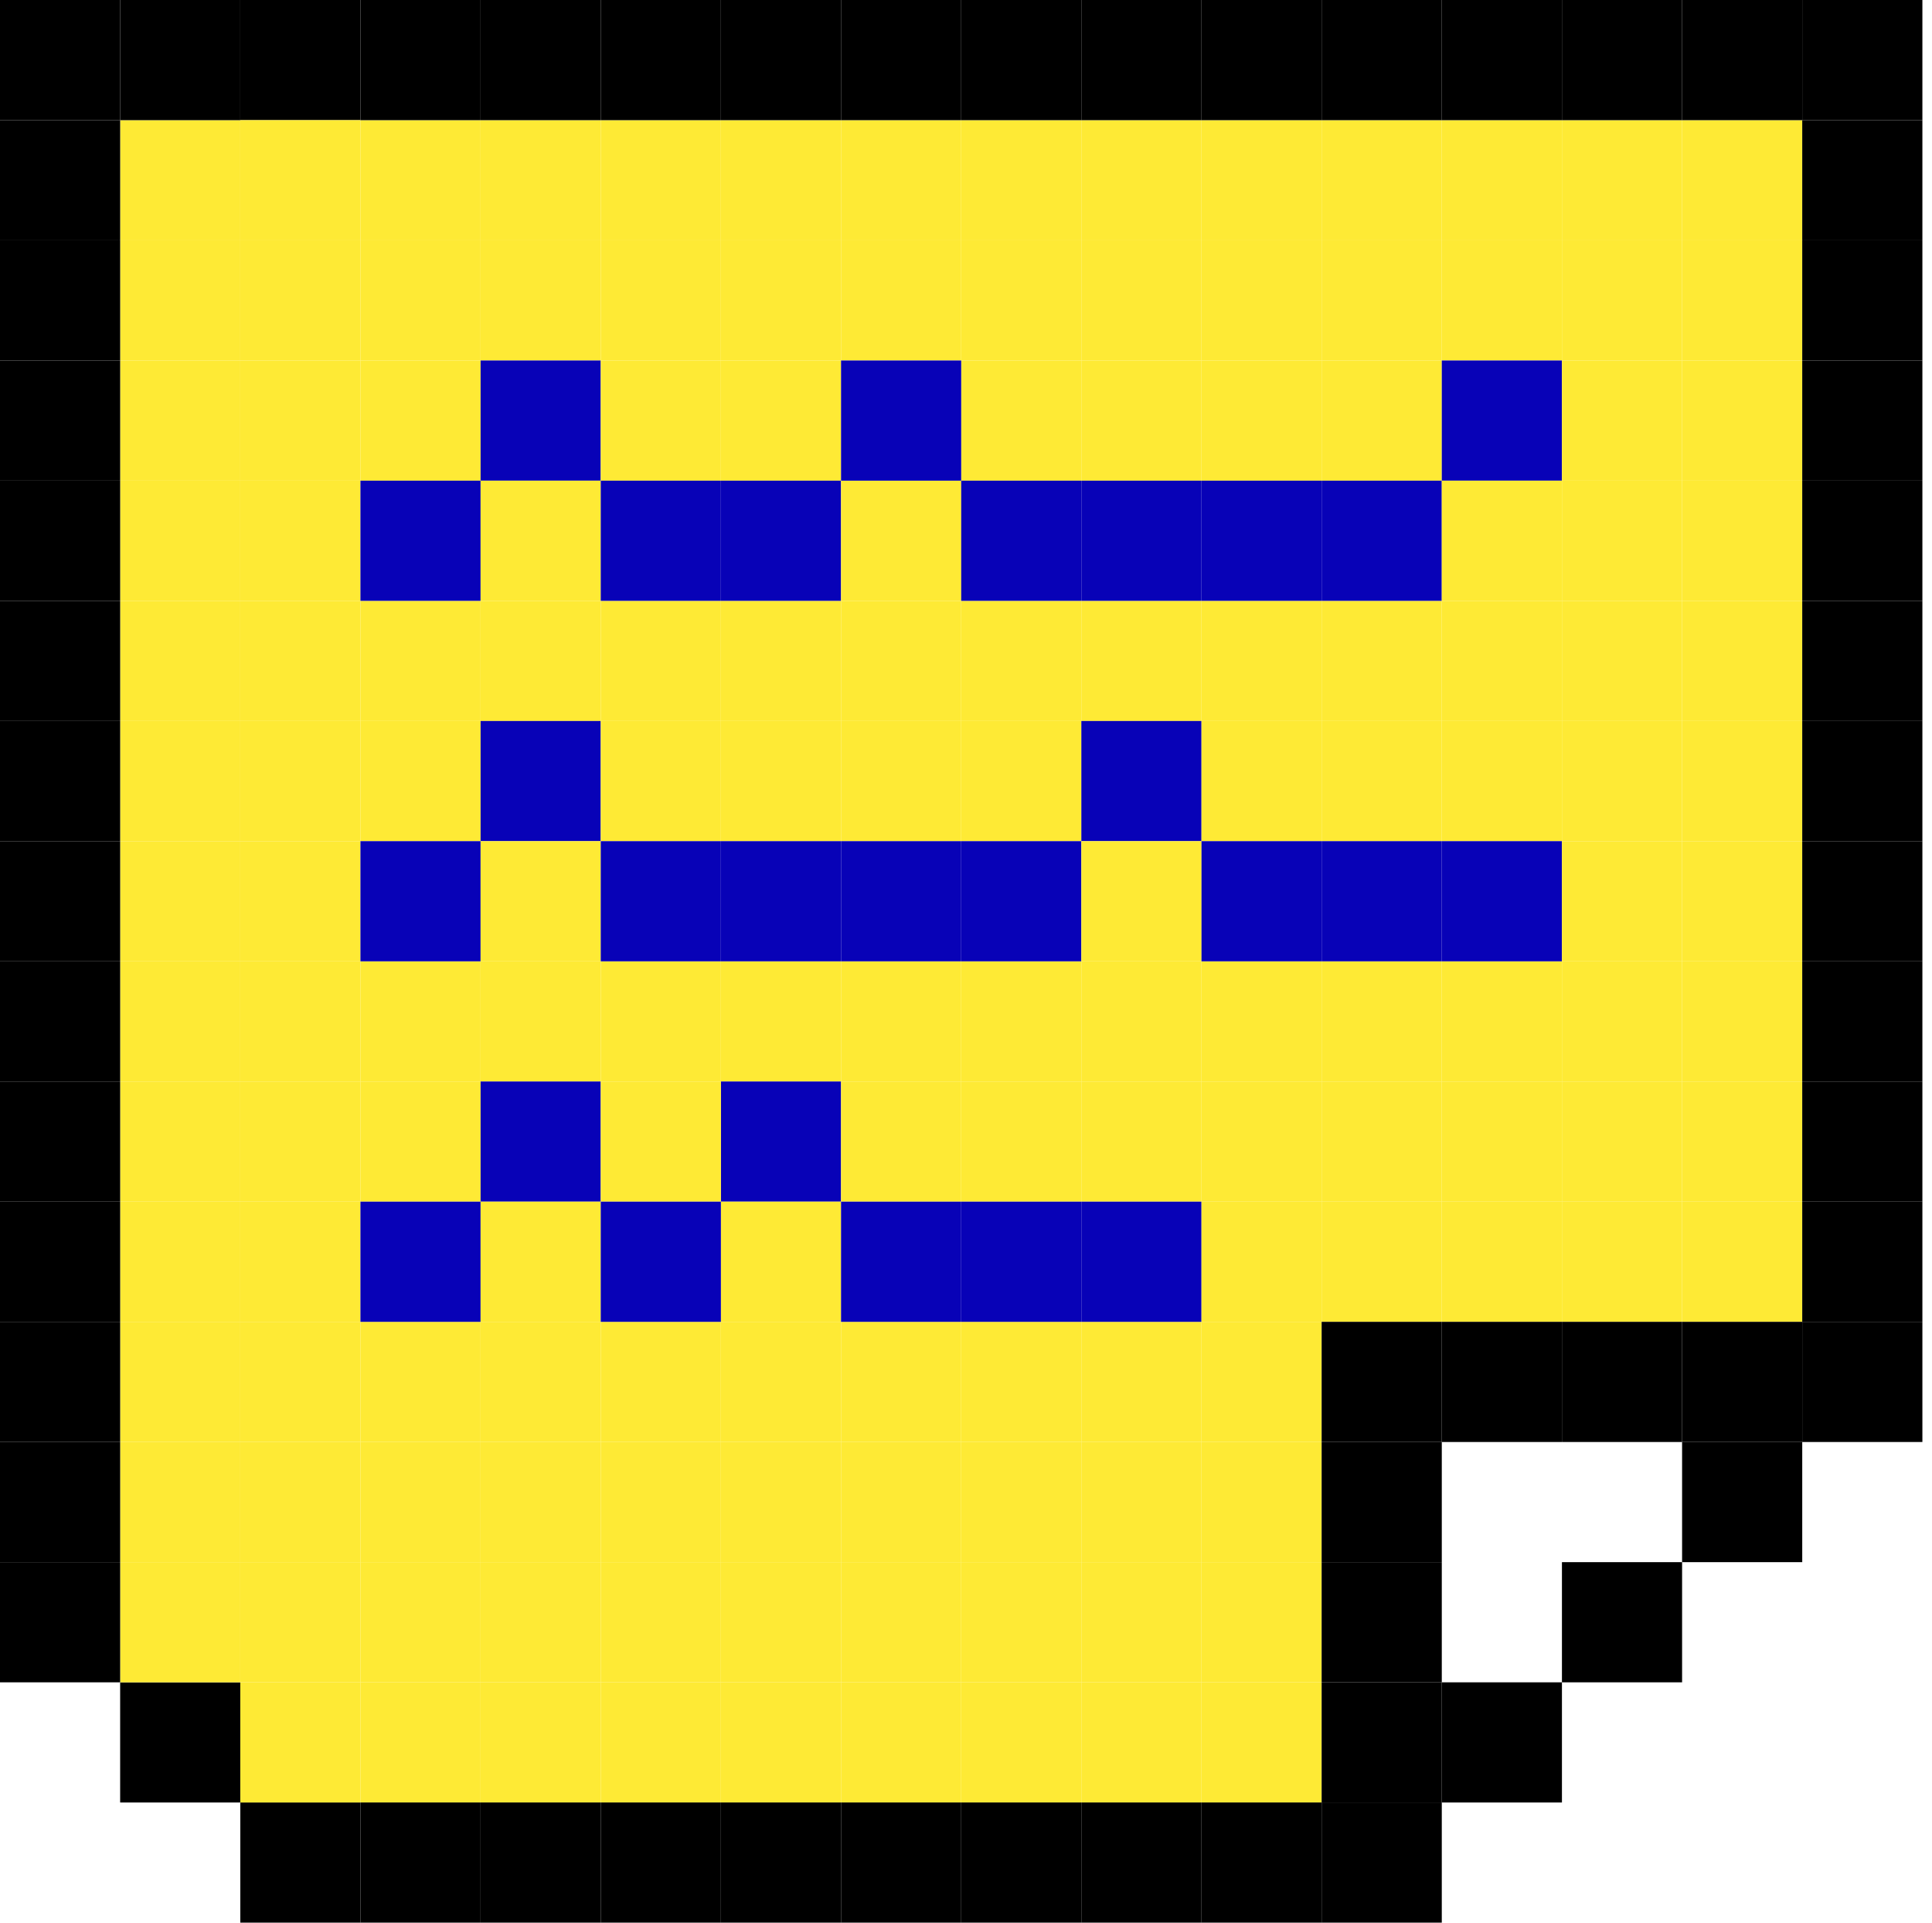 <svg width="804" height="800" viewBox="0 0 804 800" fill="none" xmlns="http://www.w3.org/2000/svg">
<rect x="100" width="50" height="50" fill="black"/>
<rect x="100" y="750" width="50" height="50" fill="black"/>
<rect x="50" y="700" width="50" height="50" fill="black"/>
<rect x="50" y="650" width="50" height="50" fill="#FEEA35"/>
<rect x="50" y="600" width="50" height="50" fill="#FEEA35"/>
<rect x="50" y="550" width="50" height="50" fill="#FEEA35"/>
<rect x="50" y="400" width="50" height="50" fill="#FEEA35"/>
<rect x="50" y="250" width="50" height="50" fill="#FEEA35"/>
<rect x="50" y="100" width="50" height="50" fill="#FEEA35"/>
<rect x="50" y="50" width="50" height="50" fill="#FEEA35"/>
<rect x="50" y="450" width="50" height="50" fill="#FEEA35"/>
<rect x="50" y="300" width="50" height="50" fill="#FEEA35"/>
<rect x="50" y="150" width="50" height="50" fill="#FEEA35"/>
<rect x="50" y="500" width="50" height="50" fill="#FEEA35"/>
<rect x="50" y="350" width="50" height="50" fill="#FEEA35"/>
<rect x="50" y="200" width="50" height="50" fill="#FEEA35"/>
<rect x="300" y="700" width="50" height="50" fill="#FEEA35"/>
<rect x="300" y="650" width="50" height="50" fill="#FEEA35"/>
<rect x="300" y="600" width="50" height="50" fill="#FEEA35"/>
<rect x="300" y="550" width="50" height="50" fill="#FEEA35"/>
<rect x="300" y="400" width="50" height="50" fill="#FEEA35"/>
<rect x="300" y="250" width="50" height="50" fill="#FEEA35"/>
<rect x="300" y="100" width="50" height="50" fill="#FEEA35"/>
<rect x="300" y="50" width="50" height="50" fill="#FEEA35"/>
<rect x="300" y="450" width="50" height="50" fill="#0802B7"/>
<rect x="300" y="300" width="50" height="50" fill="#FEEA35"/>
<rect x="300" y="150" width="50" height="50" fill="#FEEA35"/>
<rect x="300" y="500" width="50" height="50" fill="#FEEA35"/>
<rect x="300" y="350" width="50" height="50" fill="#0802B7"/>
<rect x="300" y="200" width="50" height="50" fill="#0802B7"/>
<rect x="100" y="700" width="50" height="50" fill="#FEEA35"/>
<rect x="100" y="650" width="50" height="50" fill="#FEEA35"/>
<rect x="100" y="600" width="50" height="50" fill="#FEEA35"/>
<rect x="100" y="550" width="50" height="50" fill="#FEEA35"/>
<rect x="100" y="400" width="50" height="50" fill="#FEEA35"/>
<rect x="100" y="250" width="50" height="50" fill="#FEEA35"/>
<rect x="100" y="100" width="50" height="50" fill="#FEEA35"/>
<rect x="100" y="50" width="50" height="50" fill="#FEEA35"/>
<rect x="100" y="450" width="50" height="50" fill="#FEEA35"/>
<rect x="100" y="300" width="50" height="50" fill="#FEEA35"/>
<rect x="100" y="150" width="50" height="50" fill="#FEEA35"/>
<rect x="100" y="500" width="50" height="50" fill="#FEEA35"/>
<rect x="100" y="350" width="50" height="50" fill="#FEEA35"/>
<rect x="100" y="200" width="50" height="50" fill="#FEEA35"/>
<rect x="350" y="700" width="50" height="50" fill="#FEEA35"/>
<rect x="350" y="650" width="50" height="50" fill="#FEEA35"/>
<rect x="350" y="600" width="50" height="50" fill="#FEEA35"/>
<rect x="350" y="550" width="50" height="50" fill="#FEEA35"/>
<rect x="350" y="400" width="50" height="50" fill="#FEEA35"/>
<rect x="350" y="250" width="50" height="50" fill="#FEEA35"/>
<rect x="350" y="100" width="50" height="50" fill="#FEEA35"/>
<rect x="350" y="50" width="50" height="50" fill="#FEEA35"/>
<rect x="350" y="450" width="50" height="50" fill="#FEEA35"/>
<rect x="350" y="300" width="50" height="50" fill="#FEEA35"/>
<rect x="350" y="500" width="50" height="50" fill="#0802B7"/>
<rect x="350" y="350" width="50" height="50" fill="#0802B7"/>
<rect x="350" y="200" width="50" height="50" fill="#FEEA35"/>
<rect x="550" y="400" width="50" height="50" fill="#FEEA35"/>
<rect x="550" y="250" width="50" height="50" fill="#FEEA35"/>
<rect x="550" y="100" width="50" height="50" fill="#FEEA35"/>
<rect x="550" y="50" width="50" height="50" fill="#FEEA35"/>
<rect x="550" y="450" width="50" height="50" fill="#FEEA35"/>
<rect x="550" y="300" width="50" height="50" fill="#FEEA35"/>
<rect x="550" y="150" width="50" height="50" fill="#FEEA35"/>
<rect x="550" y="500" width="50" height="50" fill="#FEEA35"/>
<rect x="550" y="350" width="50" height="50" fill="#0802B7"/>
<rect x="550" y="200" width="50" height="50" fill="#0802B7"/>
<rect x="150" y="700" width="50" height="50" fill="#FEEA35"/>
<rect x="150" y="650" width="50" height="50" fill="#FEEA35"/>
<rect x="150" y="600" width="50" height="50" fill="#FEEA35"/>
<rect x="150" y="550" width="50" height="50" fill="#FEEA35"/>
<rect x="150" y="400" width="50" height="50" fill="#FEEA35"/>
<rect x="150" y="250" width="50" height="50" fill="#FEEA35"/>
<rect x="150" y="100" width="50" height="50" fill="#FEEA35"/>
<rect x="150" y="50" width="50" height="50" fill="#FEEA35"/>
<rect x="150" y="450" width="50" height="50" fill="#FEEA35"/>
<rect x="150" y="300" width="50" height="50" fill="#FEEA35"/>
<rect x="150" y="150" width="50" height="50" fill="#FEEA35"/>
<rect x="150" y="500" width="50" height="50" fill="#0802B7"/>
<rect x="150" y="350" width="50" height="50" fill="#0802B7"/>
<rect x="150" y="200" width="50" height="50" fill="#0802B7"/>
<rect x="400" y="700" width="50" height="50" fill="#FEEA35"/>
<rect x="400" y="650" width="50" height="50" fill="#FEEA35"/>
<rect x="400" y="600" width="50" height="50" fill="#FEEA35"/>
<rect x="400" y="550" width="50" height="50" fill="#FEEA35"/>
<rect x="400" y="400" width="50" height="50" fill="#FEEA35"/>
<rect x="400" y="250" width="50" height="50" fill="#FEEA35"/>
<rect x="400" y="100" width="50" height="50" fill="#FEEA35"/>
<rect x="400" y="50" width="50" height="50" fill="#FEEA35"/>
<rect x="400" y="450" width="50" height="50" fill="#FEEA35"/>
<rect x="400" y="300" width="50" height="50" fill="#FEEA35"/>
<rect x="400" y="150" width="50" height="50" fill="#FEEA35"/>
<rect x="400" y="500" width="50" height="50" fill="#0802B7"/>
<rect x="400" y="350" width="50" height="50" fill="#0802B7"/>
<rect x="400" y="200" width="50" height="50" fill="#0802B7"/>
<rect x="600" y="400" width="50" height="50" fill="#FEEA35"/>
<rect x="600" y="250" width="50" height="50" fill="#FEEA35"/>
<rect x="600" y="100" width="50" height="50" fill="#FEEA35"/>
<rect x="600" y="50" width="50" height="50" fill="#FEEA35"/>
<rect x="600" y="450" width="50" height="50" fill="#FEEA35"/>
<rect x="600" y="300" width="50" height="50" fill="#FEEA35"/>
<rect x="600" y="150" width="50" height="50" fill="#0802B7"/>
<rect x="600" y="500" width="50" height="50" fill="#FEEA35"/>
<rect x="600" y="350" width="50" height="50" fill="#0802B7"/>
<rect x="600" y="200" width="50" height="50" fill="#FEEA35"/>
<rect x="200" y="700" width="50" height="50" fill="#FEEA35"/>
<rect x="200" y="650" width="50" height="50" fill="#FEEA35"/>
<rect x="200" y="600" width="50" height="50" fill="#FEEA35"/>
<rect x="200" y="550" width="50" height="50" fill="#FEEA35"/>
<rect x="200" y="400" width="50" height="50" fill="#FEEA35"/>
<rect x="200" y="250" width="50" height="50" fill="#FEEA35"/>
<rect x="200" y="100" width="50" height="50" fill="#FEEA35"/>
<rect x="200" y="50" width="50" height="50" fill="#FEEA35"/>
<rect x="200" y="450" width="50" height="50" fill="#0802B7"/>
<rect x="200" y="300" width="50" height="50" fill="#0802B7"/>
<rect x="200" y="150" width="50" height="50" fill="#0802B7"/>
<rect x="200" y="500" width="50" height="50" fill="#FEEA35"/>
<rect x="200" y="350" width="50" height="50" fill="#FEEA35"/>
<rect x="200" y="200" width="50" height="50" fill="#FEEA35"/>
<rect x="450" y="700" width="50" height="50" fill="#FEEA35"/>
<rect x="450" y="650" width="50" height="50" fill="#FEEA35"/>
<rect x="450" y="600" width="50" height="50" fill="#FEEA35"/>
<rect x="450" y="550" width="50" height="50" fill="#FEEA35"/>
<rect x="450" y="400" width="50" height="50" fill="#FEEA35"/>
<rect x="450" y="250" width="50" height="50" fill="#FEEA35"/>
<rect x="450" y="100" width="50" height="50" fill="#FEEA35"/>
<rect x="450" y="50" width="50" height="50" fill="#FEEA35"/>
<rect x="450" y="450" width="50" height="50" fill="#FEEA35"/>
<rect x="450" y="300" width="50" height="50" fill="#0802B7"/>
<rect x="450" y="150" width="50" height="50" fill="#FEEA35"/>
<rect x="450" y="500" width="50" height="50" fill="#0802B7"/>
<rect x="450" y="350" width="50" height="50" fill="#FEEA35"/>
<rect x="450" y="200" width="50" height="50" fill="#0802B7"/>
<rect x="650" y="400" width="50" height="50" fill="#FEEA35"/>
<rect x="650" y="250" width="50" height="50" fill="#FEEA35"/>
<rect x="650" y="100" width="50" height="50" fill="#FEEA35"/>
<rect x="650" y="50" width="50" height="50" fill="#FEEA35"/>
<rect x="650" y="450" width="50" height="50" fill="#FEEA35"/>
<rect x="650" y="300" width="50" height="50" fill="#FEEA35"/>
<rect x="650" y="150" width="50" height="50" fill="#FEEA35"/>
<rect x="650" y="500" width="50" height="50" fill="#FEEA35"/>
<rect x="650" y="350" width="50" height="50" fill="#FEEA35"/>
<rect x="650" y="200" width="50" height="50" fill="#FEEA35"/>
<rect x="250" y="700" width="50" height="50" fill="#FEEA35"/>
<rect x="250" y="650" width="50" height="50" fill="#FEEA35"/>
<rect x="250" y="600" width="50" height="50" fill="#FEEA35"/>
<rect x="250" y="550" width="50" height="50" fill="#FEEA35"/>
<rect x="250" y="400" width="50" height="50" fill="#FEEA35"/>
<rect x="250" y="250" width="50" height="50" fill="#FEEA35"/>
<rect x="250" y="100" width="50" height="50" fill="#FEEA35"/>
<rect x="250" y="50" width="50" height="50" fill="#FEEA35"/>
<rect x="250" y="450" width="50" height="50" fill="#FEEA35"/>
<rect x="250" y="300" width="50" height="50" fill="#FEEA35"/>
<rect x="250" y="150" width="50" height="50" fill="#FEEA35"/>
<rect x="250" y="500" width="50" height="50" fill="#0802B7"/>
<rect x="250" y="350" width="50" height="50" fill="#0802B7"/>
<rect x="250" y="200" width="50" height="50" fill="#0802B7"/>
<rect x="500" y="700" width="50" height="50" fill="#FEEA35"/>
<rect x="500" y="650" width="50" height="50" fill="#FEEA35"/>
<rect x="500" y="600" width="50" height="50" fill="#FEEA35"/>
<rect x="500" y="550" width="50" height="50" fill="#FEEA35"/>
<rect x="500" y="400" width="50" height="50" fill="#FEEA35"/>
<rect x="500" y="250" width="50" height="50" fill="#FEEA35"/>
<rect x="500" y="100" width="50" height="50" fill="#FEEA35"/>
<rect x="500" y="50" width="50" height="50" fill="#FEEA35"/>
<rect x="500" y="450" width="50" height="50" fill="#FEEA35"/>
<rect x="500" y="300" width="50" height="50" fill="#FEEA35"/>
<rect x="500" y="150" width="50" height="50" fill="#FEEA35"/>
<rect x="500" y="500" width="50" height="50" fill="#FEEA35"/>
<rect x="500" y="350" width="50" height="50" fill="#0802B7"/>
<rect x="500" y="200" width="50" height="50" fill="#0802B7"/>
<rect x="700" y="400" width="50" height="50" fill="#FEEA35"/>
<rect x="700" y="250" width="50" height="50" fill="#FEEA35"/>
<rect x="700" y="100" width="50" height="50" fill="#FEEA35"/>
<rect x="700" y="50" width="50" height="50" fill="#FEEA35"/>
<rect x="700" y="450" width="50" height="50" fill="#FEEA35"/>
<rect x="700" y="300" width="50" height="50" fill="#FEEA35"/>
<rect x="700" y="150" width="50" height="50" fill="#FEEA35"/>
<rect x="700" y="500" width="50" height="50" fill="#FEEA35"/>
<rect x="700" y="350" width="50" height="50" fill="#FEEA35"/>
<rect x="700" y="200" width="50" height="50" fill="#FEEA35"/>
<rect y="400" width="50" height="50" fill="black"/>
<rect x="750" y="400" width="50" height="50" fill="black"/>
<rect x="150" width="50" height="50" fill="black"/>
<rect x="150" y="750" width="50" height="50" fill="black"/>
<rect x="400" width="50" height="50" fill="black"/>
<rect x="400" y="750" width="50" height="50" fill="black"/>
<rect x="200" width="50" height="50" fill="black"/>
<rect x="200" y="750" width="50" height="50" fill="black"/>
<rect x="450" width="50" height="50" fill="black"/>
<rect x="450" y="750" width="50" height="50" fill="black"/>
<rect x="250" width="50" height="50" fill="black"/>
<rect x="250" y="750" width="50" height="50" fill="black"/>
<rect x="500" width="50" height="50" fill="black"/>
<rect x="500" y="750" width="50" height="50" fill="black"/>
<rect x="650" width="50" height="50" fill="black"/>
<rect x="300" width="50" height="50" fill="black"/>
<rect x="300" y="750" width="50" height="50" fill="black"/>
<rect x="550" width="50" height="50" fill="black"/>
<rect x="550" y="750" width="50" height="50" fill="black"/>
<rect x="700" width="50" height="50" fill="black"/>
<rect x="350" width="50" height="50" fill="black"/>
<rect x="350" y="750" width="50" height="50" fill="black"/>
<rect x="600" width="50" height="50" fill="black"/>
<rect x="750" width="50" height="50" fill="black"/>
<rect x="550" y="700" width="50" height="50" fill="black"/>
<rect x="550" y="650" width="50" height="50" fill="black"/>
<rect x="550" y="600" width="50" height="50" fill="black"/>
<rect x="550" y="550" width="50" height="50" fill="black"/>
<rect x="600" y="550" width="50" height="50" fill="black"/>
<rect x="650" y="550" width="50" height="50" fill="black"/>
<rect x="700" y="550" width="50" height="50" fill="black"/>
<rect x="750" y="550" width="50" height="50" fill="black"/>
<rect x="600" y="700" width="50" height="50" fill="black"/>
<rect x="650" y="650" width="50" height="50" fill="black"/>
<rect x="700" y="600" width="50" height="50" fill="black"/>
<rect width="50" height="50" fill="black"/>
<rect y="450" width="50" height="50" fill="black"/>
<rect x="750" y="450" width="50" height="50" fill="black"/>
<rect y="50" width="50" height="50" fill="black"/>
<rect x="750" y="50" width="50" height="50" fill="black"/>
<rect y="500" width="50" height="50" fill="black"/>
<rect x="750" y="500" width="50" height="50" fill="black"/>
<rect y="100" width="50" height="50" fill="black"/>
<rect x="750" y="100" width="50" height="50" fill="black"/>
<rect y="550" width="50" height="50" fill="black"/>
<rect y="150" width="50" height="50" fill="black"/>
<rect x="350" y="150" width="50" height="50" fill="#0802B7"/>
<rect x="750" y="150" width="50" height="50" fill="black"/>
<rect y="600" width="50" height="50" fill="black"/>
<rect y="200" width="50" height="50" fill="black"/>
<rect x="750" y="200" width="50" height="50" fill="black"/>
<rect y="650" width="50" height="50" fill="black"/>
<rect y="250" width="50" height="50" fill="black"/>
<rect x="750" y="250" width="50" height="50" fill="black"/>
<rect y="300" width="50" height="50" fill="black"/>
<rect x="750" y="300" width="50" height="50" fill="black"/>
<rect x="50" width="50" height="50" fill="black"/>
<rect y="350" width="50" height="50" fill="black"/>
<rect x="750" y="350" width="50" height="50" fill="black"/>
</svg>
